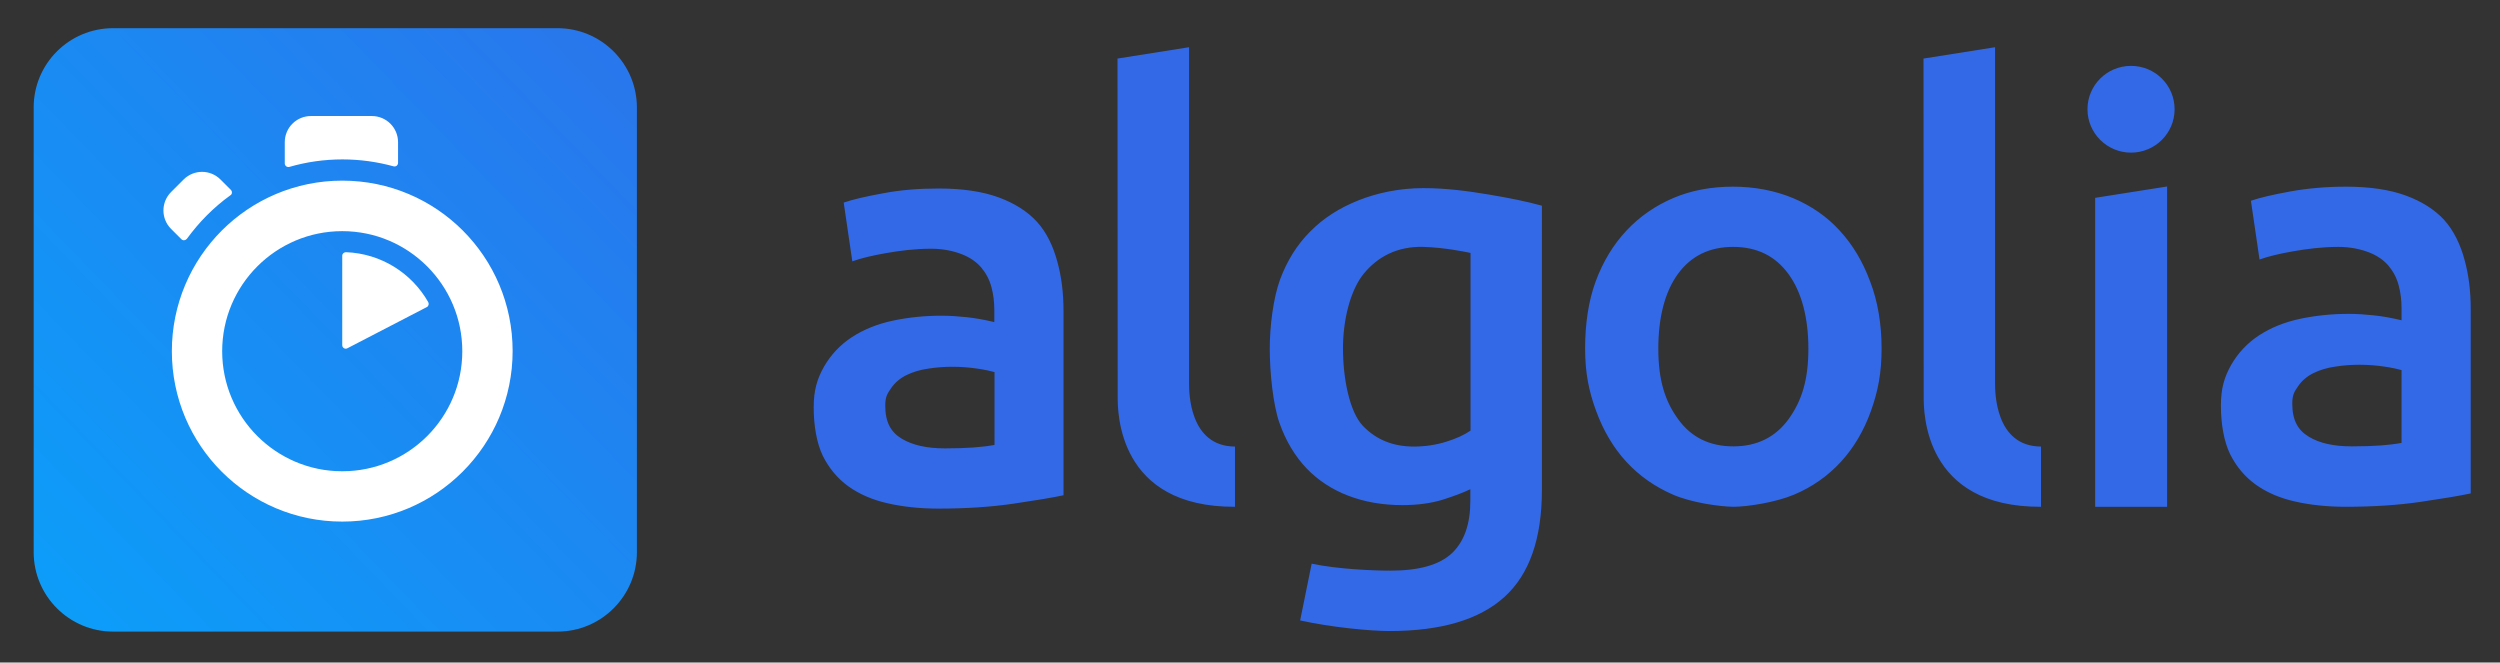 <svg xmlns="http://www.w3.org/2000/svg" xmlns:xlink="http://www.w3.org/1999/xlink" version="1.1" baseProfile="basic" id="Layer_1" x="0px" y="0px" viewBox="0 0 1366 362" xml:space="preserve">
<rect x="0" y="0" width="1366" height="362" fill="#333333" stroke="none"/>
<style type="text/css">
	.st0{fill:url(#SVGID_1_);}
	.st1{fill:#FFFFFF;}
	.st2{fill:#3369E7;}
</style>
<g>
	
		<linearGradient id="SVGID_1_" gradientUnits="userSpaceOnUse" x1="428.258" y1="404.15" x2="434.145" y2="409.85" gradientTransform="matrix(94.045 0 0 -94.072 -40381.527 38479.52)">
		<stop offset="0" style="stop-color:#00AEFF"/>
		<stop offset="1" style="stop-color:#3369E7"/>
	</linearGradient>
	<path class="st0" d="M61.8,15.4h242.8c23.9,0,43.4,19.4,43.4,43.4v242.9c0,23.9-19.4,43.4-43.4,43.4H61.8   c-23.9,0-43.4-19.4-43.4-43.4V58.7C18.4,34.8,37.8,15.4,61.8,15.4z"/>
	<path class="st1" d="M187,98.7c-51.4,0-93.1,41.7-93.1,93.2S135.6,285,187,285s93.1-41.7,93.1-93.2S238.5,98.7,187,98.7z    M187,257.5c-36.2,0-65.6-29.4-65.6-65.6s29.4-65.6,65.6-65.6s65.6,29.4,65.6,65.6S223.3,257.5,187,257.5z M187,139.7v48.9   c0,1.4,1.5,2.4,2.8,1.7l43.4-22.5c1-0.5,1.3-1.7,0.8-2.7c-9-15.8-25.7-26.6-45-27.3C188,137.8,187,138.6,187,139.7z M126.2,103.8   l-5.7-5.7c-5.6-5.6-14.6-5.6-20.2,0l-6.8,6.8c-5.6,5.6-5.6,14.6,0,20.2l5.6,5.6c0.9,0.9,2.2,0.7,3-0.2c3.3-4.5,6.9-8.8,10.9-12.8   c4.1-4.1,8.3-7.7,12.9-11C126.9,106.1,127,104.7,126.2,103.8z M217.5,89V77.7c0-7.9-6.4-14.3-14.3-14.3h-33.3   c-7.9,0-14.3,6.4-14.3,14.3v11.6c0,1.3,1.2,2.2,2.5,1.9c9.3-2.7,19.1-4.1,29-4.1c9.5,0,18.9,1.3,28,3.8   C216.3,91.2,217.5,90.3,217.5,89z"/>
	<g transform="translate(121 2)">
		<path class="st2" d="M721.5,265.6c0,26.7-6.8,46.2-20.5,58.6c-13.7,12.4-34.6,18.6-62.8,18.6c-10.3,0-31.7-2-48.8-5.8l6.3-31    c14.3,3,33.2,3.8,43.1,3.8c15.7,0,26.9-3.2,33.6-9.6s10-15.9,10-28.5v-6.4c-3.9,1.9-9,3.8-15.3,5.8c-6.3,1.9-13.6,2.9-21.8,2.9    c-10.8,0-20.6-1.7-29.5-5.1c-8.9-3.4-16.6-8.4-22.9-15c-6.3-6.6-11.3-14.9-14.8-24.8c-3.5-9.9-5.3-27.6-5.3-40.6    c0-12.2,1.9-27.5,5.6-37.7c3.8-10.2,9.2-19,16.5-26.3c7.2-7.3,16-12.9,26.3-17c10.3-4.1,22.4-6.7,35.5-6.7    c12.7,0,24.4,1.6,35.8,3.5c11.4,1.9,21.1,3.9,29,6.1V265.6z M612.8,188.4c0,16.4,3.6,34.6,10.8,42.2c7.2,7.6,16.5,11.4,27.9,11.4    c6.2,0,12.1-0.9,17.6-2.6c5.5-1.7,9.9-3.7,13.4-6.1v-97.1c-2.8-0.6-14.5-3-25.8-3.3c-14.2-0.4-25,5.4-32.6,14.7    C616.6,156.9,612.8,173.2,612.8,188.4z M907.1,188.4c0,13.2-1.9,23.2-5.8,34.1s-9.4,20.2-16.5,27.9c-7.1,7.7-15.6,13.7-25.6,17.9    s-25.4,6.6-33.1,6.6c-7.7-0.1-23-2.3-32.9-6.6c-9.9-4.3-18.4-10.2-25.5-17.9c-7.1-7.7-12.6-17-16.6-27.9s-6-20.9-6-34.1    c0-13.2,1.8-25.9,5.8-36.7c4-10.8,9.6-20,16.8-27.7s15.8-13.6,25.6-17.8c9.9-4.2,20.8-6.2,32.6-6.2c11.8,0,22.7,2.1,32.7,6.2    c10,4.2,18.6,10.1,25.6,17.8c7.1,7.7,12.6,16.9,16.6,27.7C905,162.5,907.1,175.2,907.1,188.4z M867.1,188.5    c0-16.9-3.7-31-10.9-40.8c-7.2-9.9-17.3-14.8-30.2-14.8c-12.9,0-23,4.9-30.2,14.8c-7.2,9.9-10.7,23.9-10.7,40.8    c0,17.1,3.6,28.6,10.8,38.5c7.2,10,17.3,14.9,30.2,14.9c12.9,0,23-5,30.2-14.9C863.5,217,867.1,205.6,867.1,188.5z M994.2,274.9    c-64.1,0.3-64.1-51.8-64.1-60.1L930,30l39.1-6.2v183.6c0,4.7,0,34.5,25.1,34.6V274.9z M1063.1,274.9h-39.3V106.1l39.3-6.2V274.9z     M1043.4,81.4c13.1,0,23.8-10.6,23.8-23.7s-10.6-23.7-23.8-23.7s-23.8,10.6-23.8,23.7S1030.3,81.4,1043.4,81.4z M1160.8,100    c12.9,0,23.8,1.6,32.6,4.8c8.8,3.2,15.9,7.7,21.1,13.4s8.9,13.5,11.1,21.7c2.3,8.2,3.4,17.2,3.4,27.1v100.6    c-6,1.3-15.1,2.8-27.3,4.6s-25.9,2.7-41.1,2.7c-10.1,0-19.4-1-27.7-2.9c-8.4-1.9-15.5-5-21.5-9.3c-5.9-4.3-10.5-9.8-13.9-16.6    c-3.3-6.8-5-16.4-5-26.4c0-9.6,1.9-15.7,5.6-22.3c3.8-6.6,8.9-12,15.3-16.2c6.5-4.2,13.9-7.2,22.4-9s17.4-2.7,26.6-2.7    c4.3,0,8.8,0.3,13.6,0.8s9.8,1.4,15.2,2.7v-6.4c0-4.5-0.5-8.8-1.6-12.8c-1.1-4.1-3-7.6-5.6-10.7c-2.7-3.1-6.2-5.5-10.6-7.2    s-10-3-16.7-3c-9,0-17.2,1.1-24.7,2.4c-7.5,1.3-13.7,2.8-18.4,4.5l-4.7-32.1c4.9-1.7,12.2-3.4,21.6-5.1S1150,100,1160.8,100z     M1164.1,241.9c12,0,20.9-0.7,27.1-1.9v-39.8c-2.2-0.6-5.3-1.3-9.4-1.9c-4.1-0.6-8.6-1-13.6-1c-4.3,0-8.7,0.3-13.1,1    c-4.4,0.6-8.4,1.8-11.9,3.5s-6.4,4.1-8.5,7.2c-2.2,3.1-3.2,4.9-3.2,9.6c0,9.2,3.2,14.5,9,18    C1146.4,240.2,1154.2,241.9,1164.1,241.9z M391.9,101c12.9,0,23.8,1.6,32.6,4.8c8.8,3.2,15.9,7.7,21.1,13.4    c5.3,5.8,8.9,13.5,11.1,21.7c2.3,8.2,3.4,17.2,3.4,27.1v100.6c-6,1.3-15.1,2.8-27.3,4.6c-12.2,1.8-25.9,2.7-41.1,2.7    c-10.1,0-19.4-1-27.7-2.9c-8.4-1.9-15.5-5-21.5-9.3c-5.9-4.3-10.5-9.8-13.9-16.6c-3.3-6.8-5-16.4-5-26.4c0-9.6,1.9-15.7,5.6-22.3    c3.8-6.6,8.9-12,15.3-16.2c6.5-4.2,13.9-7.2,22.4-9s17.4-2.7,26.6-2.7c4.3,0,8.8,0.3,13.6,0.8c4.7,0.5,9.8,1.4,15.2,2.7v-6.4    c0-4.5-0.5-8.8-1.6-12.8c-1.1-4.1-3-7.6-5.6-10.7c-2.7-3.1-6.2-5.5-10.6-7.2c-4.4-1.7-10-3-16.7-3c-9,0-17.2,1.1-24.7,2.4    c-7.5,1.3-13.7,2.8-18.4,4.5l-4.7-32.1c4.9-1.7,12.2-3.4,21.6-5.1C371,101.8,381.1,101,391.9,101z M395.3,243    c12,0,20.9-0.7,27.1-1.9v-39.8c-2.2-0.6-5.3-1.3-9.4-1.9c-4.1-0.6-8.6-1-13.6-1c-4.3,0-8.7,0.3-13.1,1c-4.4,0.6-8.4,1.8-11.9,3.5    c-3.5,1.7-6.4,4.1-8.5,7.2c-2.2,3.1-3.2,4.9-3.2,9.6c0,9.2,3.2,14.5,9,18C377.5,241.2,385.4,243,395.3,243z M553.8,274.9    c-64.1,0.3-64.1-51.8-64.1-60.1L489.6,30l39.1-6.2v183.6c0,4.7,0,34.5,25.1,34.6V274.9z"/>
	</g>
</g>
</svg>